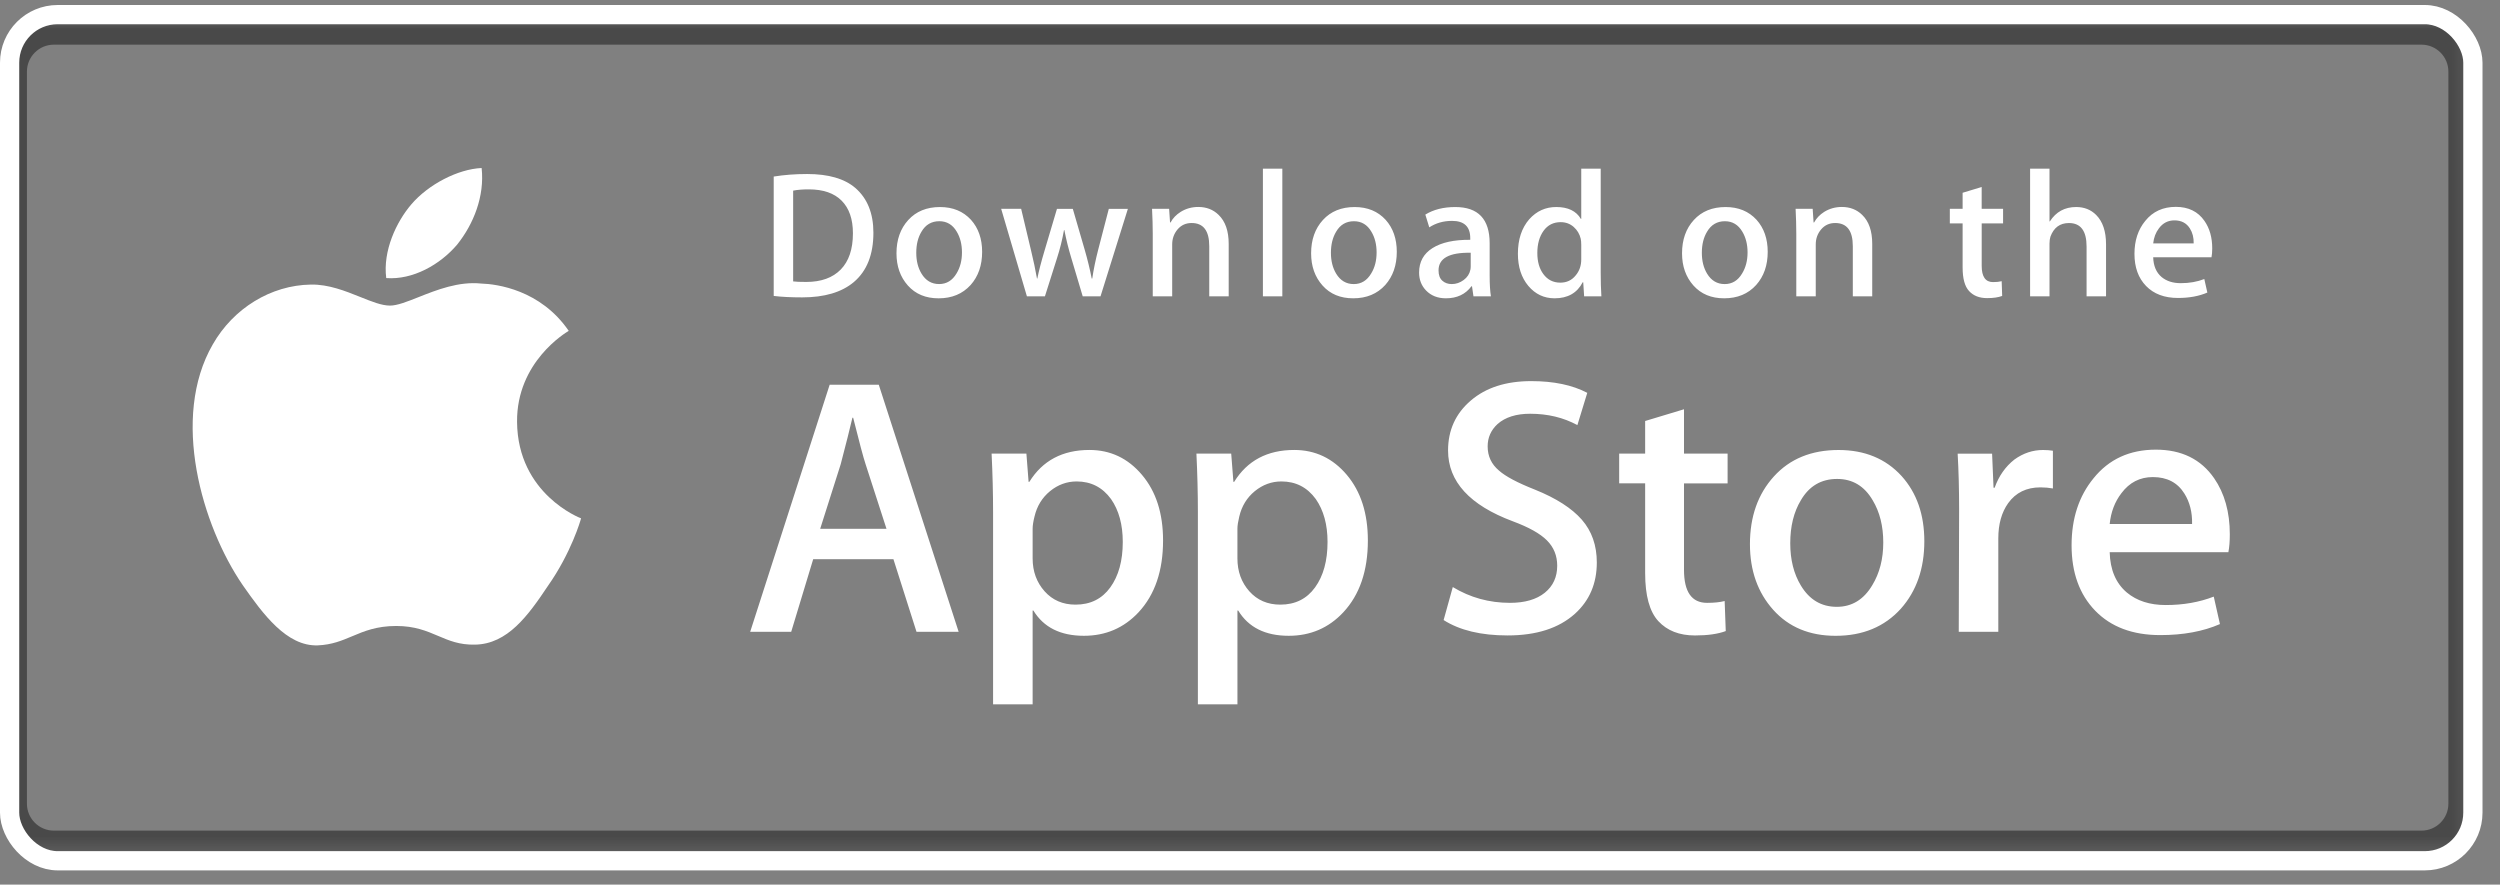 <svg width="130" height="46" viewBox="0 0 130 46" fill="none" xmlns="http://www.w3.org/2000/svg">
<rect x="0" y="0" width="130" height="46" fill="#808080" stroke="none"/>
<g clip-path="url(#clip0_1_284)">
<g clip-path="url(#clip1_1_284)">
<g clip-path="url(#clip2_1_284)">
<mask id="mask0_1_284" style="mask-type:luminance" maskUnits="userSpaceOnUse" x="0" y="0" width="129" height="45">
<path d="M128.717 0.921H0V44.593H128.717V0.921Z" fill="white"/>
</mask>
<g mask="url(#mask0_1_284)">
<path d="M0.7 3.723C0.7 2.563 1.641 1.622 2.802 1.622H125.915C127.076 1.622 128.016 2.563 128.016 3.723V41.792C128.016 42.952 127.076 43.893 125.915 43.893H2.802C1.641 43.893 0.7 42.952 0.7 41.792V3.723Z" stroke="#494949" stroke-width="1.401" stroke-linecap="square"/>
<path fill-rule="evenodd" clip-rule="evenodd" d="M81.893 31.919C82.654 31.232 83.034 30.343 83.034 29.25C83.034 28.362 82.774 27.618 82.254 27.023C81.732 26.427 80.921 25.906 79.816 25.461C78.913 25.105 78.29 24.775 77.948 24.47C77.554 24.14 77.358 23.72 77.358 23.212C77.358 22.753 77.53 22.366 77.873 22.049C78.278 21.693 78.843 21.515 79.567 21.515C80.482 21.515 81.301 21.712 82.024 22.106L82.538 20.428C81.764 20.021 80.793 19.818 79.625 19.818C78.314 19.818 77.267 20.154 76.481 20.829C75.693 21.503 75.299 22.369 75.299 23.425C75.299 25.041 76.422 26.27 78.671 27.109C79.496 27.415 80.088 27.746 80.442 28.102C80.798 28.459 80.975 28.898 80.975 29.419C80.975 30.004 80.76 30.474 80.329 30.823C79.896 31.172 79.293 31.348 78.518 31.348C77.439 31.348 76.448 31.074 75.545 30.527L75.068 32.243C75.906 32.777 77.014 33.043 78.395 33.043C79.892 33.043 81.056 32.669 81.893 31.919ZM47.658 32.852H49.849L45.696 20.005H43.143L39.01 32.852H41.143L42.286 29.078H46.458L47.658 32.852ZM45.012 24.142L46.097 27.496H42.65L43.716 24.142C43.996 23.075 44.199 22.268 44.326 21.721H44.364C44.682 22.992 44.897 23.799 45.012 24.142ZM59.203 31.841C60.054 30.927 60.479 29.681 60.479 28.106C60.479 26.695 60.115 25.558 59.383 24.693C58.654 23.829 57.742 23.398 56.65 23.398C55.253 23.398 54.212 23.95 53.526 25.056H53.487L53.373 23.588H51.563C51.614 24.63 51.64 25.647 51.64 26.637V36.626H53.697V31.746H53.735C54.269 32.623 55.145 33.061 56.364 33.061C57.494 33.061 58.441 32.655 59.203 31.841ZM58.384 28.181C58.384 27.279 58.181 26.536 57.774 25.951C57.329 25.34 56.732 25.035 55.983 25.035C55.476 25.035 55.014 25.205 54.602 25.54C54.19 25.878 53.919 26.32 53.793 26.866C53.729 27.121 53.697 27.329 53.697 27.493V29.038C53.697 29.712 53.904 30.28 54.317 30.745C54.73 31.209 55.266 31.441 55.926 31.441C56.701 31.441 57.304 31.142 57.735 30.545C58.167 29.947 58.384 29.16 58.384 28.181ZM69.851 31.841C70.703 30.927 71.129 29.681 71.129 28.106C71.129 26.695 70.763 25.558 70.034 24.693C69.303 23.829 68.391 23.398 67.3 23.398C65.902 23.398 64.861 23.95 64.176 25.056H64.137L64.023 23.588H62.214C62.264 24.63 62.29 25.647 62.29 26.637V36.626H64.347V31.746H64.385C64.918 32.623 65.794 33.061 67.013 33.061C68.143 33.061 69.09 32.655 69.851 31.841ZM69.032 28.181C69.032 27.279 68.828 26.536 68.421 25.951C67.976 25.34 67.381 25.035 66.631 25.035C66.123 25.035 65.663 25.205 65.25 25.54C64.837 25.878 64.568 26.32 64.441 26.866C64.379 27.121 64.346 27.329 64.346 27.493V29.038C64.346 29.712 64.552 30.28 64.963 30.745C65.376 31.208 65.913 31.441 66.575 31.441C67.349 31.441 67.952 31.142 68.383 30.545C68.816 29.947 69.032 29.16 69.032 28.181ZM89.835 25.135H87.568V29.633C87.568 30.777 87.967 31.348 88.768 31.348C89.136 31.348 89.441 31.316 89.682 31.253L89.739 32.816C89.334 32.967 88.8 33.044 88.139 33.044C87.327 33.044 86.692 32.795 86.234 32.3C85.777 31.804 85.548 30.972 85.548 29.803V25.133H84.197V23.589H85.548V21.892L87.568 21.282V23.589H89.835V25.135ZM98.845 31.652C99.657 30.738 100.065 29.569 100.065 28.145C100.065 26.759 99.671 25.629 98.882 24.753C98.057 23.851 96.964 23.4 95.606 23.4C94.196 23.4 93.075 23.858 92.244 24.773C91.412 25.687 90.997 26.863 90.997 28.298C90.997 29.67 91.4 30.808 92.207 31.71C93.013 32.611 94.095 33.062 95.453 33.062C96.863 33.062 97.994 32.593 98.845 31.652ZM97.93 28.211C97.93 27.357 97.747 26.624 97.379 26.013C96.947 25.273 96.33 24.905 95.531 24.905C94.704 24.905 94.076 25.274 93.645 26.013C93.276 26.625 93.093 27.369 93.093 28.25C93.093 29.104 93.276 29.837 93.645 30.447C94.09 31.186 94.711 31.555 95.513 31.555C96.298 31.555 96.915 31.179 97.36 30.428C97.739 29.805 97.93 29.064 97.93 28.211ZM106.102 25.343C106.33 25.343 106.547 25.363 106.751 25.4V23.438C106.598 23.413 106.426 23.4 106.236 23.4C105.702 23.4 105.208 23.565 104.749 23.896C104.28 24.264 103.938 24.754 103.721 25.363H103.664L103.589 23.591H101.798C101.848 24.468 101.874 25.44 101.874 26.508L101.855 32.854H103.912V27.993C103.912 27.257 104.082 26.646 104.425 26.164C104.819 25.616 105.378 25.343 106.102 25.343ZM115.95 27.783C115.95 28.152 115.926 28.462 115.875 28.716H109.704C109.728 29.631 110.026 30.331 110.599 30.814C111.119 31.246 111.792 31.462 112.618 31.462C113.531 31.462 114.365 31.316 115.115 31.024L115.437 32.452C114.561 32.835 113.526 33.025 112.333 33.025C110.898 33.025 109.771 32.602 108.951 31.757C108.133 30.913 107.722 29.778 107.722 28.355C107.722 26.958 108.104 25.795 108.867 24.867C109.665 23.877 110.746 23.382 112.103 23.382C113.438 23.382 114.448 23.877 115.134 24.867C115.677 25.654 115.95 26.627 115.95 27.783ZM113.589 25.666C113.868 26.111 114.002 26.638 113.988 27.248L109.704 27.247C109.767 26.626 109.97 26.092 110.313 25.647C110.731 25.087 111.277 24.808 111.95 24.808C112.687 24.808 113.233 25.094 113.589 25.666Z" fill="white"/>
<path fill-rule="evenodd" clip-rule="evenodd" d="M65.671 8.77H66.681V15.409H65.671V8.77ZM44.397 14.669C45.077 14.094 45.417 13.239 45.417 12.103C45.417 11.091 45.102 10.314 44.473 9.77C43.911 9.29 43.079 9.049 41.974 9.049C41.349 9.049 40.77 9.094 40.233 9.181V15.389C40.645 15.439 41.137 15.464 41.712 15.464C42.871 15.464 43.767 15.199 44.397 14.669ZM43.767 10.437C44.157 10.831 44.352 11.396 44.352 12.132C44.352 12.957 44.14 13.584 43.719 14.015C43.298 14.445 42.701 14.661 41.928 14.661C41.597 14.661 41.369 14.652 41.244 14.633V9.913C41.469 9.868 41.74 9.847 42.059 9.847C42.808 9.847 43.378 10.044 43.767 10.437ZM51.071 13.097C51.071 13.797 50.872 14.37 50.472 14.82C50.053 15.282 49.499 15.513 48.806 15.513C48.138 15.513 47.607 15.292 47.21 14.848C46.815 14.405 46.617 13.846 46.617 13.172C46.617 12.467 46.82 11.889 47.23 11.44C47.639 10.991 48.189 10.766 48.881 10.766C49.549 10.766 50.085 10.988 50.492 11.431C50.877 11.861 51.071 12.417 51.071 13.097ZM49.751 12.048C49.931 12.348 50.022 12.708 50.022 13.128C50.022 13.548 49.928 13.911 49.741 14.217C49.523 14.587 49.22 14.771 48.834 14.771C48.441 14.771 48.136 14.59 47.917 14.226C47.736 13.926 47.646 13.566 47.646 13.146C47.646 12.714 47.735 12.348 47.917 12.048C48.129 11.685 48.438 11.503 48.844 11.503C49.237 11.503 49.539 11.685 49.751 12.048ZM58.65 10.86H57.658L57.106 12.985C56.969 13.516 56.866 14.015 56.797 14.484H56.769C56.676 14.003 56.554 13.504 56.404 12.985L55.786 10.86H54.962L54.317 13.032C54.141 13.618 54.017 14.102 53.941 14.483H53.923C53.841 14.021 53.739 13.534 53.614 13.022L53.1 10.859H52.061L53.399 15.409H54.336L54.962 13.433C55.118 12.953 55.24 12.463 55.328 11.963H55.346C55.441 12.45 55.562 12.94 55.712 13.433L56.301 15.409H57.227L58.65 10.86ZM62.881 15.408H63.892V12.682C63.892 12.014 63.718 11.511 63.368 11.174C63.088 10.899 62.735 10.762 62.31 10.762C61.974 10.762 61.667 10.848 61.394 11.018C61.163 11.164 60.987 11.346 60.87 11.567H60.842L60.794 10.856H59.906C59.93 11.325 59.943 11.758 59.943 12.158V15.408H60.954V12.708C60.954 12.41 61.048 12.149 61.234 11.928C61.423 11.707 61.665 11.597 61.965 11.597C62.576 11.597 62.881 11.999 62.881 12.802V15.408ZM72.034 14.819C72.433 14.369 72.633 13.796 72.633 13.096C72.633 12.416 72.439 11.86 72.053 11.43C71.646 10.987 71.111 10.766 70.442 10.766C69.75 10.766 69.2 10.991 68.791 11.44C68.382 11.888 68.178 12.467 68.178 13.171C68.178 13.845 68.376 14.404 68.772 14.847C69.167 15.291 69.699 15.512 70.368 15.512C71.059 15.512 71.615 15.282 72.034 14.819ZM71.583 13.129C71.583 12.709 71.493 12.349 71.312 12.049C71.101 11.686 70.798 11.504 70.406 11.504C69.999 11.504 69.69 11.686 69.479 12.049C69.298 12.349 69.208 12.715 69.208 13.147C69.208 13.567 69.299 13.928 69.479 14.228C69.698 14.591 70.003 14.772 70.397 14.772C70.783 14.772 71.085 14.588 71.303 14.218C71.491 13.912 71.583 13.549 71.583 13.129ZM76.62 15.409H77.527C77.484 15.141 77.462 14.779 77.462 14.324V12.648C77.462 11.393 76.865 10.766 75.677 10.766C75.061 10.766 74.539 10.897 74.117 11.159L74.322 11.823C74.664 11.599 75.059 11.486 75.508 11.486C76.138 11.486 76.453 11.785 76.453 12.385V12.47C75.61 12.463 74.956 12.607 74.491 12.9C74.025 13.194 73.793 13.617 73.793 14.174C73.793 14.541 73.912 14.851 74.15 15.1C74.411 15.374 74.758 15.512 75.188 15.512C75.763 15.512 76.206 15.303 76.516 14.885H76.544L76.62 15.409ZM76.477 13.845V13.143C75.362 13.124 74.804 13.43 74.804 14.06C74.804 14.298 74.868 14.475 74.998 14.594C75.128 14.713 75.294 14.772 75.492 14.772C75.714 14.772 75.921 14.701 76.11 14.561C76.3 14.42 76.417 14.242 76.461 14.023C76.471 13.973 76.477 13.914 76.477 13.845ZM82.375 15.409H83.272C83.248 15.035 83.237 14.626 83.237 14.183V8.77H82.225V11.383H82.205C81.962 10.97 81.535 10.765 80.924 10.765C80.368 10.765 79.901 10.977 79.52 11.402C79.126 11.857 78.931 12.454 78.931 13.191C78.931 13.877 79.111 14.436 79.473 14.867C79.835 15.297 80.291 15.512 80.839 15.512C81.525 15.512 82.013 15.234 82.3 14.678H82.328L82.375 15.409ZM82.225 13.49V12.732C82.225 12.6 82.215 12.494 82.197 12.413C82.14 12.17 82.017 11.965 81.831 11.8C81.643 11.635 81.416 11.552 81.155 11.552C80.778 11.552 80.483 11.701 80.265 12.002C80.05 12.302 79.941 12.685 79.941 13.153C79.941 13.603 80.044 13.968 80.252 14.249C80.471 14.548 80.766 14.698 81.136 14.698C81.468 14.698 81.733 14.573 81.934 14.323C82.129 14.093 82.225 13.815 82.225 13.49ZM91.321 14.819C91.721 14.369 91.921 13.796 91.921 13.096C91.921 12.416 91.727 11.86 91.341 11.43C90.935 10.987 90.398 10.766 89.731 10.766C89.038 10.766 88.488 10.991 88.079 11.44C87.669 11.888 87.466 12.467 87.466 13.171C87.466 13.845 87.664 14.404 88.059 14.847C88.457 15.291 88.988 15.512 89.655 15.512C90.349 15.512 90.903 15.282 91.321 14.819ZM90.873 13.129C90.873 12.709 90.782 12.349 90.602 12.049C90.388 11.686 90.088 11.504 89.694 11.504C89.289 11.504 88.98 11.686 88.767 12.049C88.585 12.349 88.496 12.715 88.496 13.147C88.496 13.567 88.586 13.928 88.767 14.228C88.986 14.591 89.291 14.772 89.684 14.772C90.07 14.772 90.374 14.588 90.592 14.218C90.778 13.912 90.873 13.549 90.873 13.129ZM96.346 15.408H97.356V12.682C97.356 12.014 97.183 11.511 96.833 11.174C96.552 10.899 96.199 10.762 95.775 10.762C95.439 10.762 95.133 10.848 94.858 11.018C94.628 11.164 94.453 11.346 94.334 11.567H94.306L94.259 10.856H93.371C93.395 11.325 93.407 11.758 93.407 12.158V15.408H94.419V12.708C94.419 12.41 94.512 12.149 94.7 11.928C94.887 11.707 95.129 11.597 95.429 11.597C96.042 11.597 96.346 11.999 96.346 12.802V15.408ZM104.16 11.615H103.048V13.826C103.048 14.388 103.246 14.669 103.637 14.669C103.818 14.669 103.969 14.653 104.087 14.622L104.113 15.389C103.914 15.464 103.651 15.502 103.328 15.502C102.929 15.502 102.618 15.38 102.394 15.137C102.167 14.894 102.056 14.484 102.056 13.91V11.615H101.391V10.858H102.056V10.024L103.047 9.724V10.857H104.16V11.615ZM108.502 15.409H109.514V12.703C109.514 12.029 109.342 11.52 109 11.177C108.725 10.902 108.378 10.765 107.96 10.765C107.369 10.765 106.912 11.014 106.593 11.513H106.574V8.77H105.565V15.408H106.574V12.671C106.574 12.528 106.591 12.407 106.622 12.307C106.797 11.834 107.117 11.598 107.586 11.598C108.197 11.598 108.502 12.006 108.502 12.822V15.409ZM115.036 12.918C115.036 13.1 115.022 13.252 114.998 13.377H111.966C111.979 13.826 112.124 14.169 112.404 14.407C112.662 14.619 112.993 14.725 113.397 14.725C113.847 14.725 114.255 14.654 114.624 14.51L114.782 15.213C114.35 15.4 113.844 15.494 113.256 15.494C112.552 15.494 111.997 15.286 111.595 14.871C111.192 14.456 110.992 13.899 110.992 13.2C110.992 12.514 111.178 11.942 111.554 11.486C111.945 11 112.475 10.757 113.144 10.757C113.798 10.757 114.295 11 114.631 11.486C114.902 11.873 115.036 12.35 115.036 12.918ZM113.875 11.881C114.012 12.099 114.079 12.358 114.071 12.658H111.966C111.999 12.352 112.098 12.09 112.266 11.871C112.471 11.596 112.74 11.459 113.07 11.459C113.432 11.459 113.699 11.6 113.875 11.881Z" fill="white"/>
<path fill-rule="evenodd" clip-rule="evenodd" d="M25.045 8.737C25.206 10.205 24.625 11.652 23.774 12.716C22.887 13.763 21.467 14.563 20.084 14.46C19.903 13.047 20.604 11.545 21.388 10.628C22.275 9.588 23.814 8.791 25.045 8.737ZM29.571 17.207C29.416 17.299 26.859 18.826 26.887 21.938C26.919 25.697 30.175 26.94 30.215 26.953C30.196 27.041 29.705 28.747 28.484 30.479C27.464 32.004 26.396 33.494 24.699 33.521C23.892 33.54 23.347 33.308 22.78 33.066C22.188 32.814 21.57 32.551 20.605 32.551C19.582 32.551 18.937 32.822 18.316 33.084C17.779 33.31 17.258 33.529 16.525 33.559C14.909 33.619 13.674 31.931 12.617 30.42C10.505 27.335 8.86 21.725 11.065 17.908C12.134 16.036 14.082 14.83 16.164 14.798C17.081 14.779 17.961 15.133 18.732 15.442C19.321 15.679 19.847 15.891 20.278 15.891C20.657 15.891 21.168 15.688 21.764 15.451C22.703 15.078 23.853 14.622 25.024 14.745C25.825 14.769 28.104 15.062 29.574 17.205L29.571 17.207Z" fill="white"/>
</g>
</g>
</g>
</g>
<rect x="0.5" y="0.76" width="128.09" height="44" rx="2.5" stroke="white"/>
<defs>
<clipPath id="clip0_1_284">
<rect y="0.26" width="129.09" height="45" rx="3" fill="white"/>
</clipPath>
<clipPath id="clip1_1_284">
<rect width="129.09" height="45" fill="white" transform="translate(0 0.26)"/>
</clipPath>
<clipPath id="clip2_1_284">
<rect width="129.09" height="43.677" fill="white" transform="translate(0 0.921)"/>
</clipPath>
</defs>
</svg>
